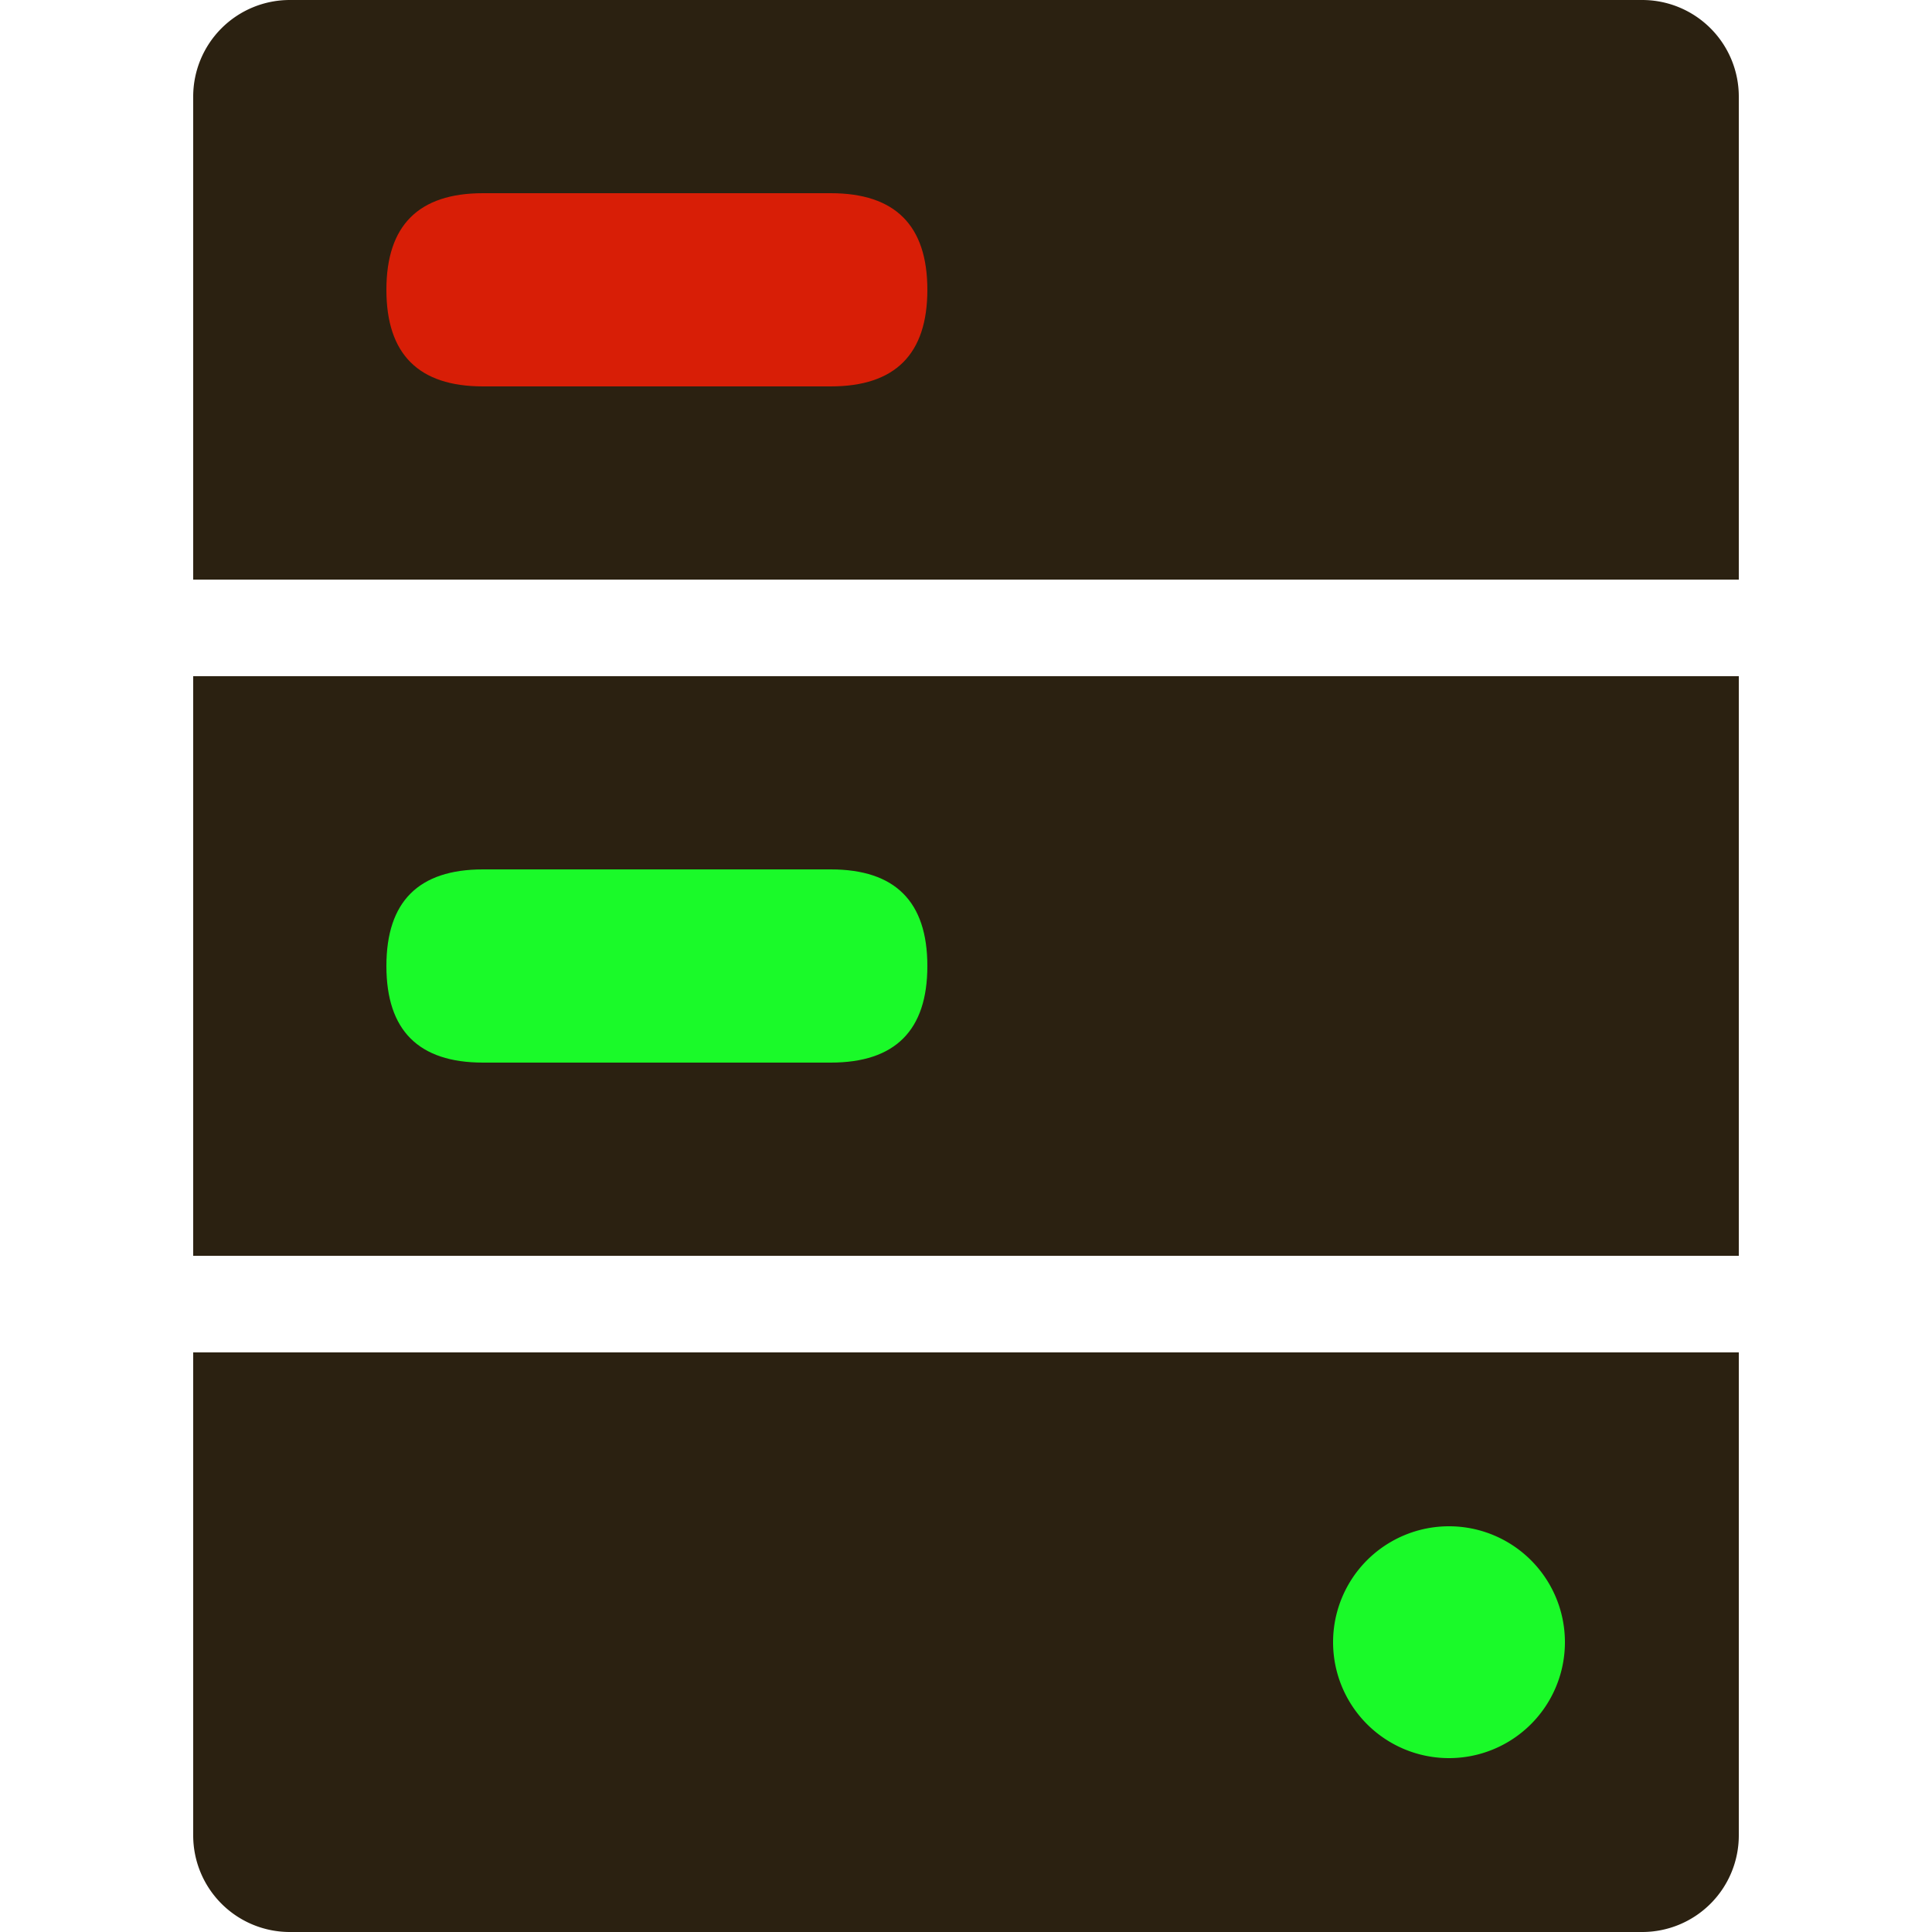 <?xml version="1.0" standalone="no"?><!DOCTYPE svg PUBLIC "-//W3C//DTD SVG 1.1//EN" "http://www.w3.org/Graphics/SVG/1.1/DTD/svg11.dtd"><svg t="1626666942986" class="icon" viewBox="0 0 1024 1024" version="1.1" xmlns="http://www.w3.org/2000/svg" p-id="12641" xmlns:xlink="http://www.w3.org/1999/xlink" width="200" height="200"><defs><style type="text/css"></style></defs><path d="M153.6 0h716.8a51.2 51.2 0 0 1 51.2 51.2v256H102.4V51.2a51.2 51.2 0 0 1 51.2-51.2z" fill="#2b2111" p-id="12642"></path><path d="M102.4 358.4h819.2v307.2H102.4z" fill="#2b2111" p-id="12643"></path><path d="M102.4 716.8h819.2v256a51.2 51.2 0 0 1-51.2 51.2H153.6a51.2 51.2 0 0 1-51.2-51.2V716.8z" fill="#2b2111" p-id="12644"></path><path d="M204.8 102.4m51.2 0l184.32 0q51.2 0 51.2 51.2l0 0q0 51.2-51.2 51.2l-184.32 0q-51.2 0-51.2-51.2l0 0q0-51.2 51.2-51.2Z" fill="#d81e06" p-id="12645"></path><path d="M204.8 460.8m51.2 0l184.32 0q51.2 0 51.2 51.2l0 0q0 51.2-51.2 51.2l-184.32 0q-51.2 0-51.2-51.2l0 0q0-51.2 51.2-51.2Z" fill="#1afa29" p-id="12646"></path><path d="M768 870.4m-61.44 0a61.44 61.44 0 1 0 122.88 0 61.44 61.44 0 1 0-122.88 0Z" fill="#1afa29" p-id="12647"></path></svg>